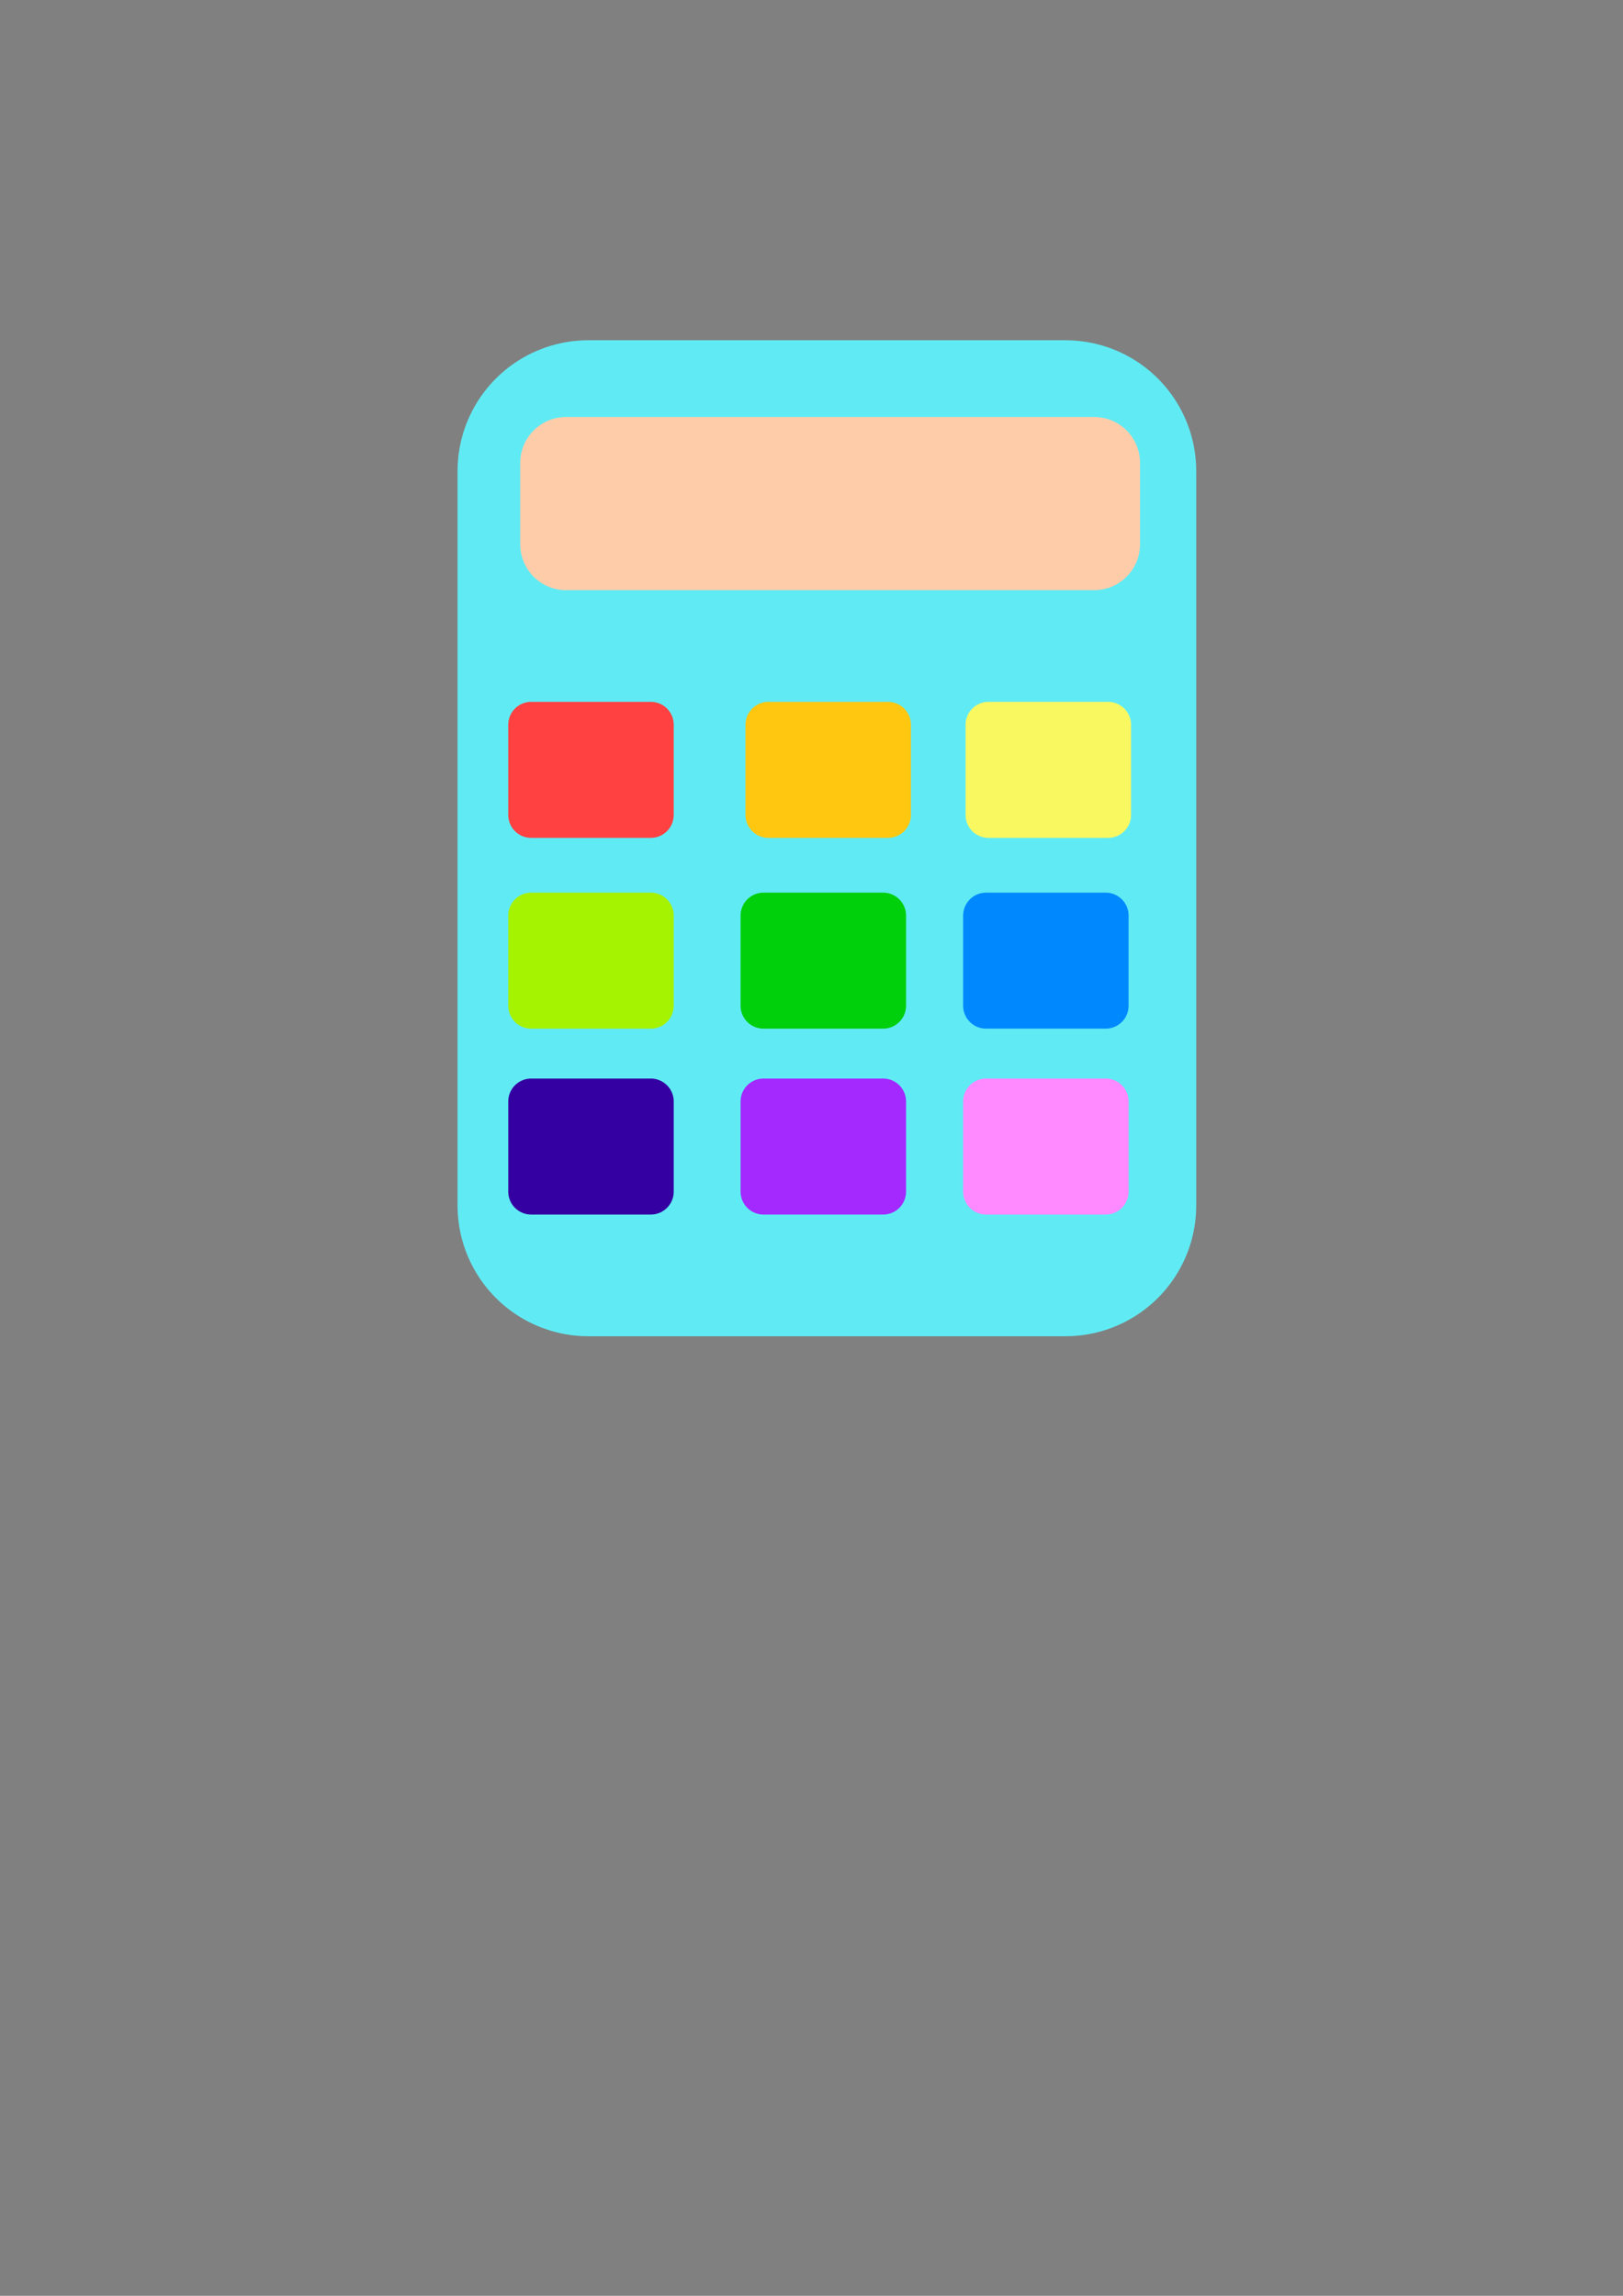 <?xml version="1.0" encoding="UTF-8" standalone="no"?>
<svg
   xmlns:dc="http://purl.org/dc/elements/1.1/"
   xmlns:cc="http://creativecommons.org/ns#"
   xmlns:rdf="http://www.w3.org/1999/02/22-rdf-syntax-ns#"
   xmlns:svg="http://www.w3.org/2000/svg"
   xmlns="http://www.w3.org/2000/svg"
   xmlns:sodipodi="http://sodipodi.sourceforge.net/DTD/sodipodi-0.dtd"
   xmlns:inkscape="http://www.inkscape.org/namespaces/inkscape"
   sodipodi:docname="Calc.svg"
   inkscape:version="1.0 (4035a4f, 2020-05-01)"
   id="svg8"
   version="1.1"
   viewBox="0 0 210 297"
   height="297mm"
   width="210mm">
  <rect x="0" y="0" width="210" height="297" fill="#808080" stroke="none"/>
  <defs
     id="defs2" />
  <sodipodi:namedview
     inkscape:window-maximized="0"
     inkscape:window-y="25"
     inkscape:window-x="0"
     inkscape:window-height="747"
     inkscape:window-width="1280"
     showgrid="false"
     inkscape:document-rotation="0"
     inkscape:current-layer="layer1"
     inkscape:document-units="mm"
     inkscape:cy="354.27678"
     inkscape:cx="176.01268"
     inkscape:zoom="0.49776731"
     inkscape:pageshadow="2"
     inkscape:pageopacity="0.0"
     borderopacity="1.0"
     bordercolor="#666666"
     pagecolor="#ffffff"
     id="base" />
  <g
     id="layer1"
     inkscape:groupmode="layer"
     inkscape:label="レイヤー 1">
    <g
       inkscape:export-ydpi="96.199997"
       inkscape:export-xdpi="96.199997"
       id="g915">
      <rect
         y="60.94"
         x="76.124"
         height="95.002"
         width="61.734"
         id="rect860"
         style="fill:#60ebf4;fill-opacity:1;stroke:#60ebf4;stroke-width:33.844;stroke-linecap:round;stroke-linejoin:round;stroke-miterlimit:4;stroke-dasharray:none;stroke-opacity:1;paint-order:stroke markers fill" />
      <rect
         style="fill:#ffccaa;fill-opacity:1;stroke:#ffccaa;stroke-width:11.861;stroke-linecap:round;stroke-linejoin:round;stroke-miterlimit:4;stroke-dasharray:none;stroke-opacity:1;paint-order:stroke markers fill"
         id="rect12"
         width="68.335"
         height="10.54"
         x="73.243"
         y="59.876" />
      <rect
         y="93.764"
         x="68.73"
         height="11.66"
         width="15.475"
         id="rect862"
         style="fill:#ff4141;fill-opacity:1;stroke:#ff4141;stroke-width:5.936;stroke-linecap:round;stroke-linejoin:round;stroke-miterlimit:4;stroke-dasharray:none;stroke-opacity:1;paint-order:stroke markers fill" />
      <rect
         style="fill:#ffc710;fill-opacity:1;stroke:#ffc710;stroke-width:5.936;stroke-linecap:round;stroke-linejoin:round;stroke-miterlimit:4;stroke-dasharray:none;stroke-opacity:1;paint-order:stroke markers fill"
         id="rect864"
         width="15.475"
         height="11.66"
         x="99.424"
         y="93.764" />
      <rect
         y="93.764"
         x="127.903"
         height="11.66"
         width="15.475"
         id="rect866"
         style="fill:#faf860;fill-opacity:1;stroke:#faf860;stroke-width:5.936;stroke-linecap:round;stroke-linejoin:round;stroke-miterlimit:4;stroke-dasharray:none;stroke-opacity:1;paint-order:stroke markers fill" />
      <rect
         style="fill:#a5f201;fill-opacity:1;stroke:#a5f201;stroke-width:5.936;stroke-linecap:round;stroke-linejoin:round;stroke-miterlimit:4;stroke-dasharray:none;stroke-opacity:1;paint-order:stroke markers fill"
         id="rect868"
         width="15.475"
         height="11.66"
         x="68.73"
         y="118.446" />
      <rect
         y="118.446"
         x="98.791"
         height="11.66"
         width="15.475"
         id="rect870"
         style="fill:#00cf0b;fill-opacity:1;stroke:#00cf0b;stroke-width:5.936;stroke-linecap:round;stroke-linejoin:round;stroke-miterlimit:4;stroke-dasharray:none;stroke-opacity:1;paint-order:stroke markers fill" />
      <rect
         style="fill:#0089ff;fill-opacity:1;stroke:#0089ff;stroke-width:5.936;stroke-linecap:round;stroke-linejoin:round;stroke-miterlimit:4;stroke-dasharray:none;stroke-opacity:1;paint-order:stroke markers fill"
         id="rect872"
         width="15.475"
         height="11.66"
         x="127.587"
         y="118.446" />
      <rect
         y="142.495"
         x="127.587"
         height="11.66"
         width="15.475"
         id="rect874"
         style="fill:#ff89ff;fill-opacity:1;stroke:#ff89ff;stroke-width:5.936;stroke-linecap:round;stroke-linejoin:round;stroke-miterlimit:4;stroke-dasharray:none;stroke-opacity:1;paint-order:stroke markers fill" />
      <rect
         style="fill:#a329ff;fill-opacity:1;stroke:#a329ff;stroke-width:5.936;stroke-linecap:round;stroke-linejoin:round;stroke-miterlimit:4;stroke-dasharray:none;stroke-opacity:1;paint-order:stroke markers fill"
         id="rect876"
         width="15.475"
         height="11.66"
         x="98.791"
         y="142.495" />
      <rect
         y="142.495"
         x="68.73"
         height="11.66"
         width="15.475"
         id="rect878"
         style="fill:#3400a2;fill-opacity:1;stroke:#3400a2;stroke-width:5.936;stroke-linecap:round;stroke-linejoin:round;stroke-miterlimit:4;stroke-dasharray:none;stroke-opacity:1;paint-order:stroke markers fill" />
    </g>
  </g>
</svg>
